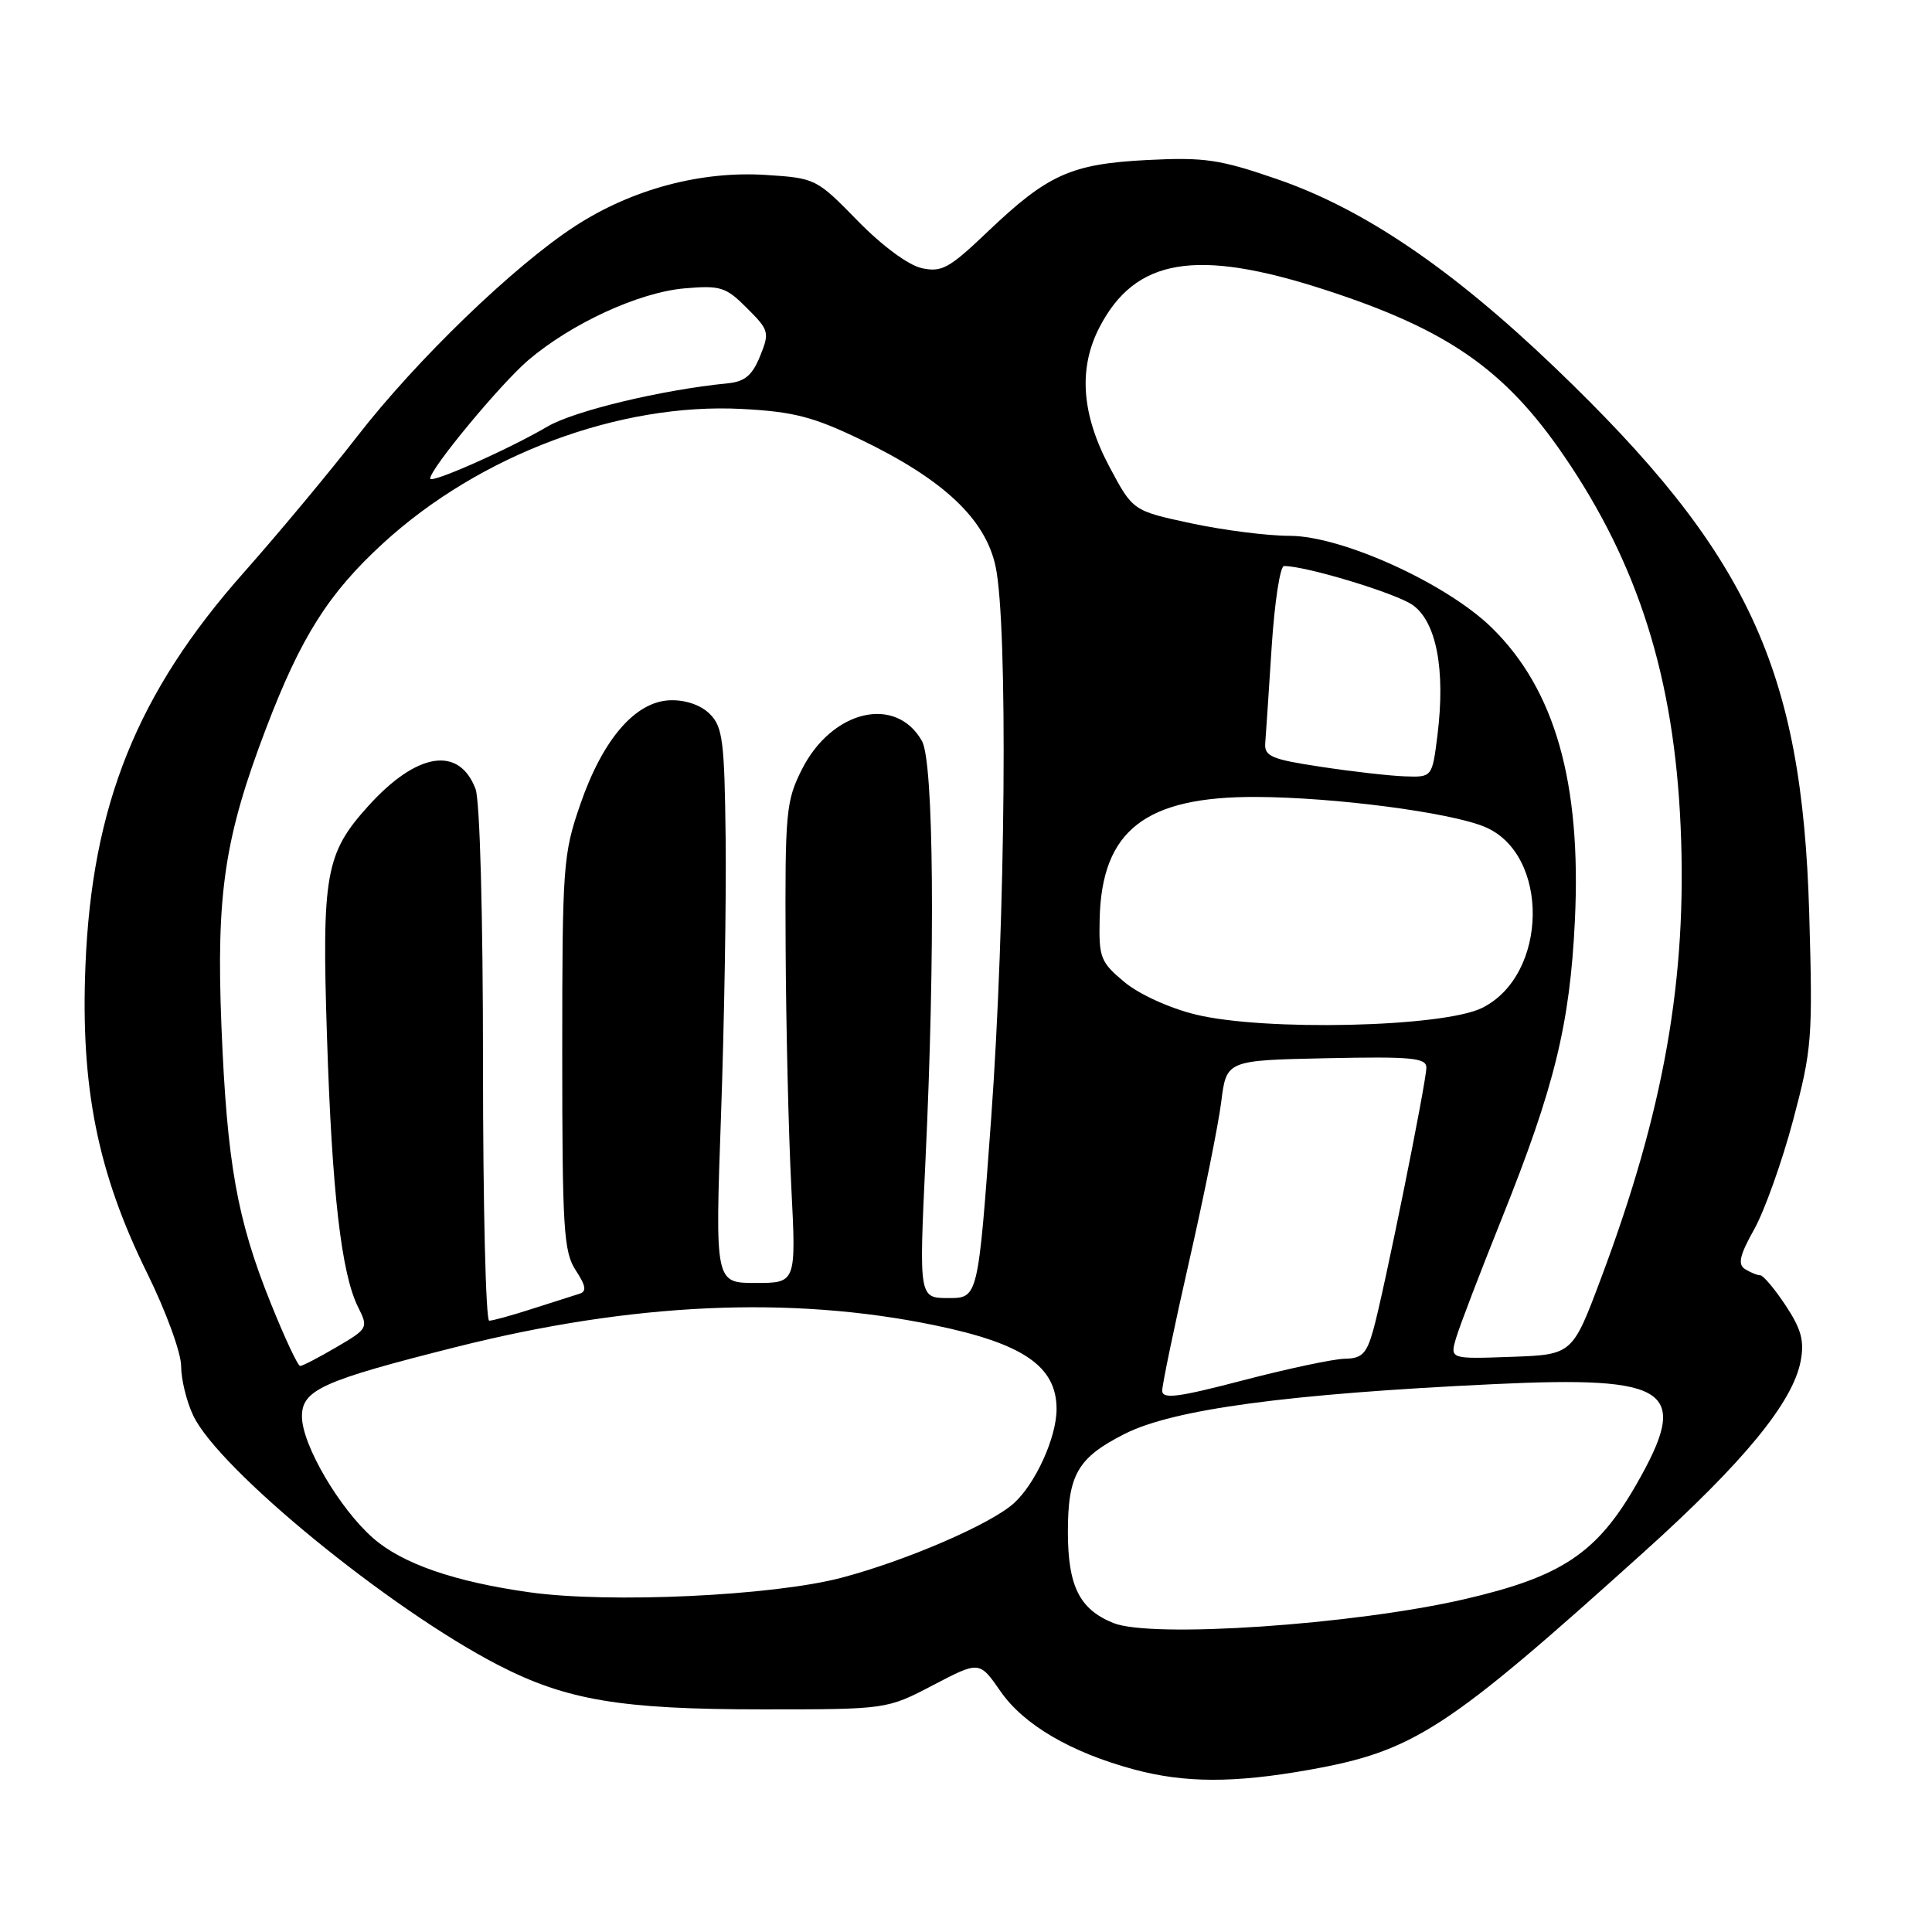 <?xml version="1.0" encoding="UTF-8" standalone="no"?>
<!DOCTYPE svg PUBLIC "-//W3C//DTD SVG 1.1//EN" "http://www.w3.org/Graphics/SVG/1.1/DTD/svg11.dtd" >
<svg xmlns="http://www.w3.org/2000/svg" xmlns:xlink="http://www.w3.org/1999/xlink" version="1.1" viewBox="0 0 256 256">
 <g >
 <path fill="currentColor"
d=" M 173.42 234.52 C 187.38 232.03 191.63 229.27 217.85 205.63 C 231.07 193.72 237.57 185.80 238.60 180.34 C 239.10 177.67 238.68 176.11 236.60 172.97 C 235.16 170.79 233.64 168.99 233.24 168.98 C 232.83 168.98 231.93 168.60 231.22 168.16 C 230.24 167.53 230.51 166.33 232.44 162.89 C 233.81 160.43 236.13 153.94 237.59 148.46 C 240.10 139.01 240.21 137.62 239.73 121.00 C 238.79 88.56 231.67 73.27 206.04 48.71 C 192.35 35.60 180.70 27.69 169.23 23.74 C 161.64 21.12 159.62 20.82 152.06 21.20 C 141.91 21.72 138.86 23.09 130.84 30.73 C 125.78 35.56 124.78 36.11 122.13 35.53 C 120.36 35.14 116.87 32.56 113.63 29.24 C 108.19 23.67 108.05 23.60 101.47 23.18 C 92.85 22.63 83.74 25.07 76.22 29.95 C 68.14 35.19 55.18 47.69 47.31 57.85 C 43.62 62.61 36.86 70.72 32.28 75.89 C 18.17 91.81 12.17 106.70 11.32 128.00 C 10.67 144.07 12.94 155.39 19.48 168.66 C 21.98 173.72 24.00 179.25 24.00 181.01 C 24.00 182.76 24.72 185.71 25.60 187.56 C 28.97 194.68 51.56 213.16 66.00 220.62 C 75.05 225.29 82.23 226.50 101.00 226.50 C 117.50 226.50 117.50 226.50 123.64 223.29 C 129.78 220.08 129.78 220.08 132.58 224.12 C 135.65 228.55 141.91 232.21 150.26 234.46 C 156.98 236.27 163.52 236.28 173.42 234.52 Z  M 147.50 215.05 C 143.03 213.23 141.51 210.16 141.50 203.01 C 141.50 195.40 142.79 193.16 149.00 190.01 C 155.45 186.73 170.64 184.69 198.05 183.40 C 221.42 182.30 224.01 184.13 216.84 196.67 C 211.61 205.81 206.93 208.93 194.01 211.91 C 179.30 215.30 152.52 217.11 147.50 215.05 Z  M 70.19 210.99 C 60.21 209.59 53.30 207.20 49.43 203.80 C 44.97 199.89 40.02 191.43 40.01 187.70 C 40.00 184.17 42.69 182.95 60.50 178.47 C 83.79 172.61 104.76 171.66 123.83 175.60 C 135.61 178.03 140.00 181.05 140.00 186.71 C 140.00 190.45 137.22 196.59 134.34 199.19 C 131.28 201.96 120.07 206.80 111.50 209.06 C 102.39 211.46 80.76 212.47 70.19 210.99 Z  M 154.00 184.26 C 154.00 183.47 155.60 175.78 157.56 167.16 C 159.52 158.55 161.44 149.03 161.82 146.00 C 162.51 140.50 162.51 140.50 175.75 140.22 C 187.04 139.98 189.00 140.17 189.00 141.46 C 189.00 143.38 183.36 171.27 181.96 176.25 C 181.08 179.38 180.46 180.01 178.20 180.04 C 176.72 180.06 170.66 181.35 164.75 182.89 C 156.04 185.17 154.00 185.43 154.00 184.26 Z  M 35.92 172.79 C 31.40 161.59 30.08 154.16 29.34 135.94 C 28.64 118.41 29.75 110.94 35.26 96.50 C 39.87 84.40 43.53 78.61 50.78 71.97 C 63.56 60.26 82.08 53.33 98.34 54.19 C 105.14 54.55 107.75 55.22 114.03 58.24 C 125.00 63.52 130.57 68.75 131.92 75.06 C 133.57 82.78 133.26 121.75 131.33 148.25 C 129.60 172.00 129.60 172.00 125.68 172.00 C 121.77 172.00 121.77 172.00 122.63 153.75 C 123.94 126.18 123.73 100.96 122.17 98.20 C 118.72 92.07 110.23 94.07 106.25 101.96 C 104.14 106.15 104.01 107.60 104.10 125.46 C 104.15 135.93 104.49 150.24 104.85 157.25 C 105.50 170.00 105.50 170.00 100.12 170.00 C 94.75 170.00 94.75 170.00 95.54 147.75 C 95.97 135.51 96.25 118.98 96.15 111.02 C 96.00 98.20 95.76 96.31 94.06 94.61 C 92.88 93.43 90.86 92.73 88.82 92.79 C 84.21 92.92 79.87 97.93 76.89 106.59 C 74.61 113.18 74.50 114.69 74.50 139.54 C 74.50 162.86 74.69 165.87 76.28 168.31 C 77.64 170.38 77.76 171.13 76.78 171.43 C 76.08 171.65 73.28 172.54 70.57 173.41 C 67.86 174.29 65.27 175.00 64.82 175.00 C 64.37 175.00 64.00 159.73 64.00 141.07 C 64.00 121.20 63.59 106.06 63.01 104.54 C 60.83 98.79 55.23 99.68 48.80 106.80 C 43.12 113.08 42.63 115.87 43.33 137.46 C 43.99 158.01 45.23 168.76 47.45 173.20 C 48.82 175.95 48.77 176.05 44.59 178.50 C 42.24 179.88 40.08 181.00 39.77 181.00 C 39.47 181.00 37.74 177.31 35.92 172.79 Z  M 192.94 177.29 C 193.39 175.76 196.11 168.65 198.98 161.50 C 205.97 144.08 208.02 135.72 208.68 122.00 C 209.56 103.74 206.05 91.38 197.67 83.18 C 191.68 77.31 177.79 71.00 170.88 71.00 C 167.94 71.00 162.07 70.25 157.83 69.34 C 150.11 67.68 150.11 67.68 147.02 61.88 C 143.30 54.90 142.86 48.82 145.69 43.36 C 150.44 34.21 158.49 32.86 175.51 38.38 C 191.76 43.64 199.40 48.94 207.22 60.38 C 217.09 74.79 221.83 89.83 222.69 109.50 C 223.58 129.62 220.50 147.12 212.14 169.39 C 208.35 179.50 208.35 179.50 200.23 179.79 C 192.12 180.08 192.12 180.08 192.94 177.29 Z  M 158.43 134.43 C 154.92 133.57 150.92 131.74 148.97 130.11 C 145.83 127.49 145.59 126.89 145.71 121.75 C 145.99 110.02 151.77 105.53 166.50 105.60 C 176.85 105.65 192.03 107.63 196.68 109.54 C 205.39 113.11 205.18 129.22 196.37 133.56 C 191.17 136.12 167.55 136.66 158.43 134.43 Z  M 175.00 101.60 C 168.48 100.62 167.52 100.21 167.65 98.48 C 167.74 97.39 168.12 91.66 168.50 85.75 C 168.88 79.84 169.62 75.00 170.14 75.00 C 173.07 75.00 184.89 78.58 187.16 80.15 C 190.33 82.36 191.55 88.73 190.47 97.42 C 189.77 103.00 189.77 103.00 186.13 102.87 C 184.14 102.80 179.12 102.23 175.00 101.60 Z  M 57.00 63.41 C 57.00 62.12 66.29 50.91 69.97 47.75 C 75.70 42.86 84.67 38.73 90.71 38.21 C 95.47 37.80 96.18 38.02 98.98 40.83 C 101.91 43.75 101.99 44.05 100.71 47.20 C 99.68 49.74 98.69 50.57 96.43 50.79 C 87.71 51.65 76.13 54.43 72.56 56.51 C 67.38 59.55 57.00 64.15 57.00 63.41 Z "/>
</g>
</svg>